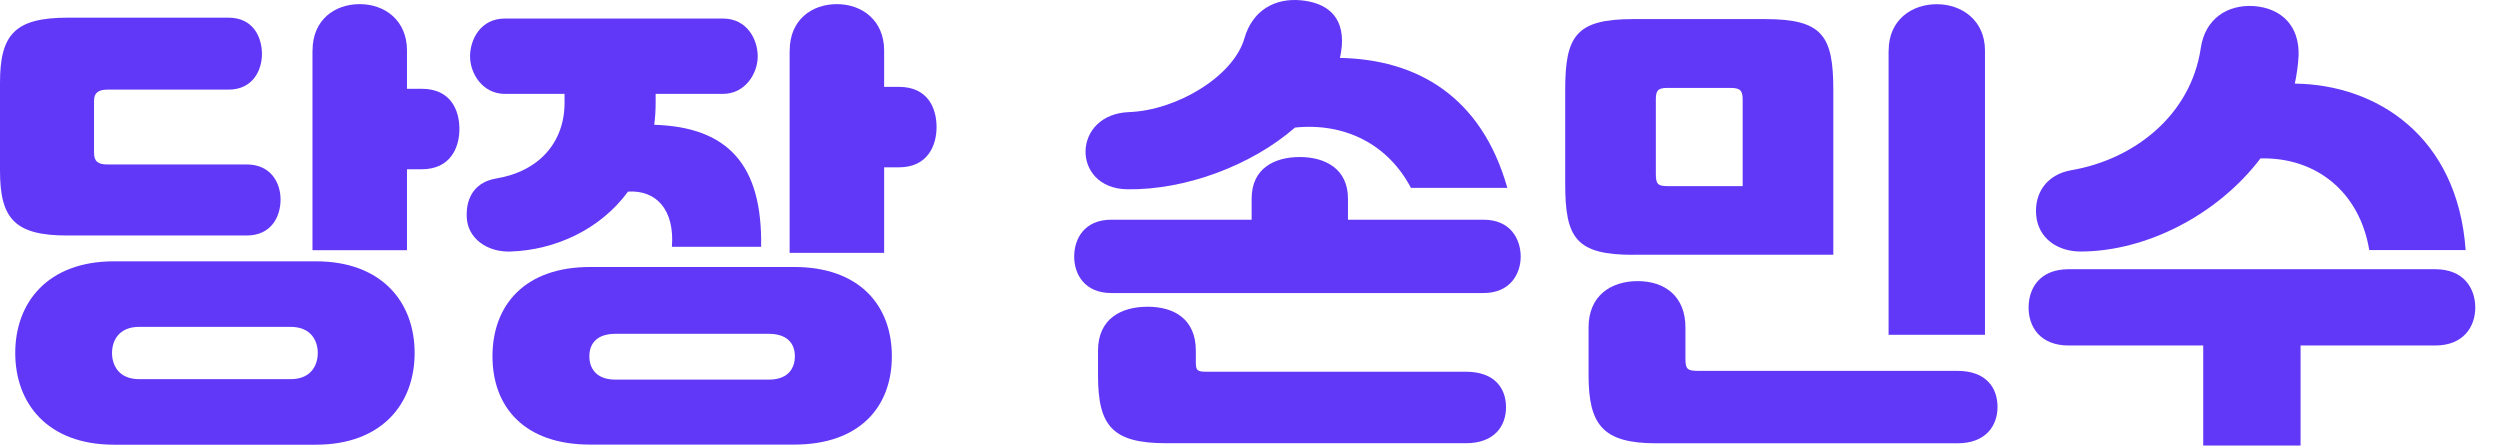 <svg width="101" height="18" viewBox="0 0 101 18" fill="none" xmlns="http://www.w3.org/2000/svg">
<g id="Group 140">
<path id="Vector" d="M9.234 0.714C10.235 0.714 10.583 1.508 10.583 2.187C10.583 2.831 10.216 3.621 9.234 3.621H4.338C3.971 3.621 3.799 3.753 3.799 4.075V6.172C3.799 6.532 3.971 6.644 4.338 6.644H9.967C10.969 6.644 11.335 7.419 11.335 8.06C11.335 8.741 10.969 9.514 9.967 9.514H2.737C0.596 9.52 0 8.838 0 6.894V3.343C0 1.396 0.596 0.714 2.737 0.714H9.234ZM4.606 10.557H12.761C15.402 10.557 16.751 12.183 16.751 14.261C16.751 16.34 15.402 17.966 12.761 17.966H4.606C1.926 17.966 0.616 16.303 0.616 14.261C0.616 12.22 1.926 10.557 4.606 10.557ZM5.626 15.318H11.737C12.586 15.318 12.838 14.733 12.838 14.261C12.838 13.79 12.586 13.205 11.737 13.205H5.626C4.778 13.205 4.526 13.79 4.526 14.261C4.526 14.733 4.778 15.318 5.626 15.318ZM12.627 2.037C12.627 0.808 13.514 0.167 14.534 0.167C15.555 0.167 16.442 0.83 16.442 2.037V3.587H17.038C18.215 3.587 18.56 4.456 18.56 5.212C18.56 5.969 18.193 6.838 17.038 6.838H16.442V10.107H12.624V2.037H12.627Z" fill="#6138F8"/>
<path id="Vector_2" d="M26.488 3.793V4.153C26.488 4.456 26.469 4.756 26.431 5.041C29.4 5.134 30.807 6.647 30.749 9.97H27.145C27.26 8.498 26.53 7.666 25.372 7.741C24.252 9.273 22.422 10.104 20.629 10.161C19.685 10.198 18.894 9.632 18.856 8.782C18.817 7.894 19.261 7.347 20.033 7.213C21.787 6.928 22.808 5.741 22.808 4.153V3.793H20.396C19.491 3.793 18.99 2.962 18.99 2.28C18.99 1.599 19.414 0.749 20.396 0.749H29.206C30.188 0.749 30.612 1.599 30.612 2.28C30.612 2.962 30.111 3.793 29.206 3.793H26.488ZM23.847 17.962C21.168 17.962 19.896 16.431 19.896 14.393C19.896 12.355 21.168 10.786 23.847 10.786H32.08C34.72 10.786 36.031 12.336 36.031 14.393C36.031 16.45 34.72 17.962 32.08 17.962H23.847ZM31.056 15.337C31.904 15.337 32.114 14.809 32.114 14.393C32.114 13.977 31.901 13.486 31.056 13.486H24.868C24.02 13.486 23.809 13.977 23.809 14.393C23.809 14.809 24.023 15.337 24.868 15.337H31.056ZM31.904 2.037C31.904 0.808 32.791 0.167 33.811 0.167C34.832 0.167 35.719 0.83 35.719 2.037V3.509H36.315C37.492 3.509 37.837 4.378 37.837 5.134C37.837 5.891 37.47 6.76 36.315 6.76H35.719V10.217H31.901V2.037H31.904Z" fill="#6138F8"/>
<path id="Vector_3" d="M50.566 8.876V8.026C50.566 6.797 51.491 6.344 52.512 6.344C53.533 6.344 54.458 6.816 54.458 8.026V8.876H59.934C61.034 8.876 61.436 9.67 61.436 10.367C61.436 11.064 61.012 11.839 59.934 11.839H44.899C43.821 11.839 43.397 11.083 43.397 10.367C43.397 9.651 43.802 8.876 44.899 8.876H50.566ZM54.132 2.34C57.197 2.396 59.838 3.85 60.897 7.591H57.003C56.078 5.835 54.343 4.947 52.318 5.153C50.563 6.685 47.884 7.685 45.533 7.647C44.395 7.629 43.837 6.854 43.856 6.097C43.875 5.322 44.471 4.565 45.629 4.528C47.536 4.453 49.833 3.093 50.276 1.543C50.605 0.408 51.511 -0.083 52.55 0.011C53.571 0.105 54.305 0.633 54.209 1.862C54.19 2.03 54.171 2.184 54.132 2.334V2.34ZM44.36 15.168V14.168C44.36 12.883 45.285 12.392 46.366 12.392C47.447 12.392 48.312 12.902 48.312 14.168V14.64C48.312 14.962 48.369 15.018 48.736 15.018H59.223C60.4 15.018 60.843 15.7 60.843 16.453C60.843 17.206 60.38 17.906 59.223 17.906H47.115C44.937 17.906 44.36 17.206 44.36 15.168Z" fill="#6138F8"/>
<path id="Vector_4" d="M65.99 10.295C63.659 10.295 63.234 9.613 63.234 7.422V3.643C63.234 1.452 63.659 0.771 65.99 0.771H71.31C73.642 0.771 74.066 1.452 74.066 3.643V10.292H65.99V10.295ZM66.915 17.909C64.756 17.909 64.178 17.171 64.178 15.152V13.227C64.178 11.942 65.084 11.357 66.165 11.357C67.247 11.357 68.092 11.961 68.092 13.227V14.511C68.092 14.927 68.188 14.983 68.612 14.983H79.08C80.257 14.983 80.7 15.684 80.7 16.437C80.7 17.19 80.238 17.909 79.08 17.909H66.915ZM67.358 7.519H70.404V4.024C70.404 3.665 70.309 3.552 69.923 3.552H67.358C66.972 3.552 66.896 3.665 66.896 4.024V7.028C66.896 7.425 66.972 7.519 67.358 7.519ZM76.302 2.04C76.302 0.811 77.227 0.17 78.247 0.17C79.268 0.17 80.193 0.833 80.193 2.04V13.527H76.299V2.036L76.302 2.04Z" fill="#6138F8"/>
<path id="Vector_5" d="M92.943 13.958V18H89.01V13.958H83.575C82.418 13.958 81.955 13.202 81.955 12.427C81.955 11.652 82.398 10.876 83.575 10.876H98.381C99.558 10.876 100.001 11.67 100.001 12.427C100.001 13.183 99.539 13.958 98.381 13.958H92.946H92.943ZM92.71 3.378C96.008 3.415 99.284 5.494 99.612 10.104H95.718C95.332 7.763 93.578 6.344 91.323 6.4C89.588 8.685 86.695 10.161 84.054 10.161C83.11 10.161 82.338 9.614 82.261 8.688C82.185 7.782 82.705 7.044 83.687 6.875C86.213 6.441 88.506 4.665 88.911 1.946C89.084 0.755 89.989 0.171 91.071 0.246C92.19 0.339 92.901 1.058 92.863 2.249C92.844 2.646 92.787 3.006 92.71 3.384V3.378Z" fill="#6138F8"/>
</g>
</svg>
